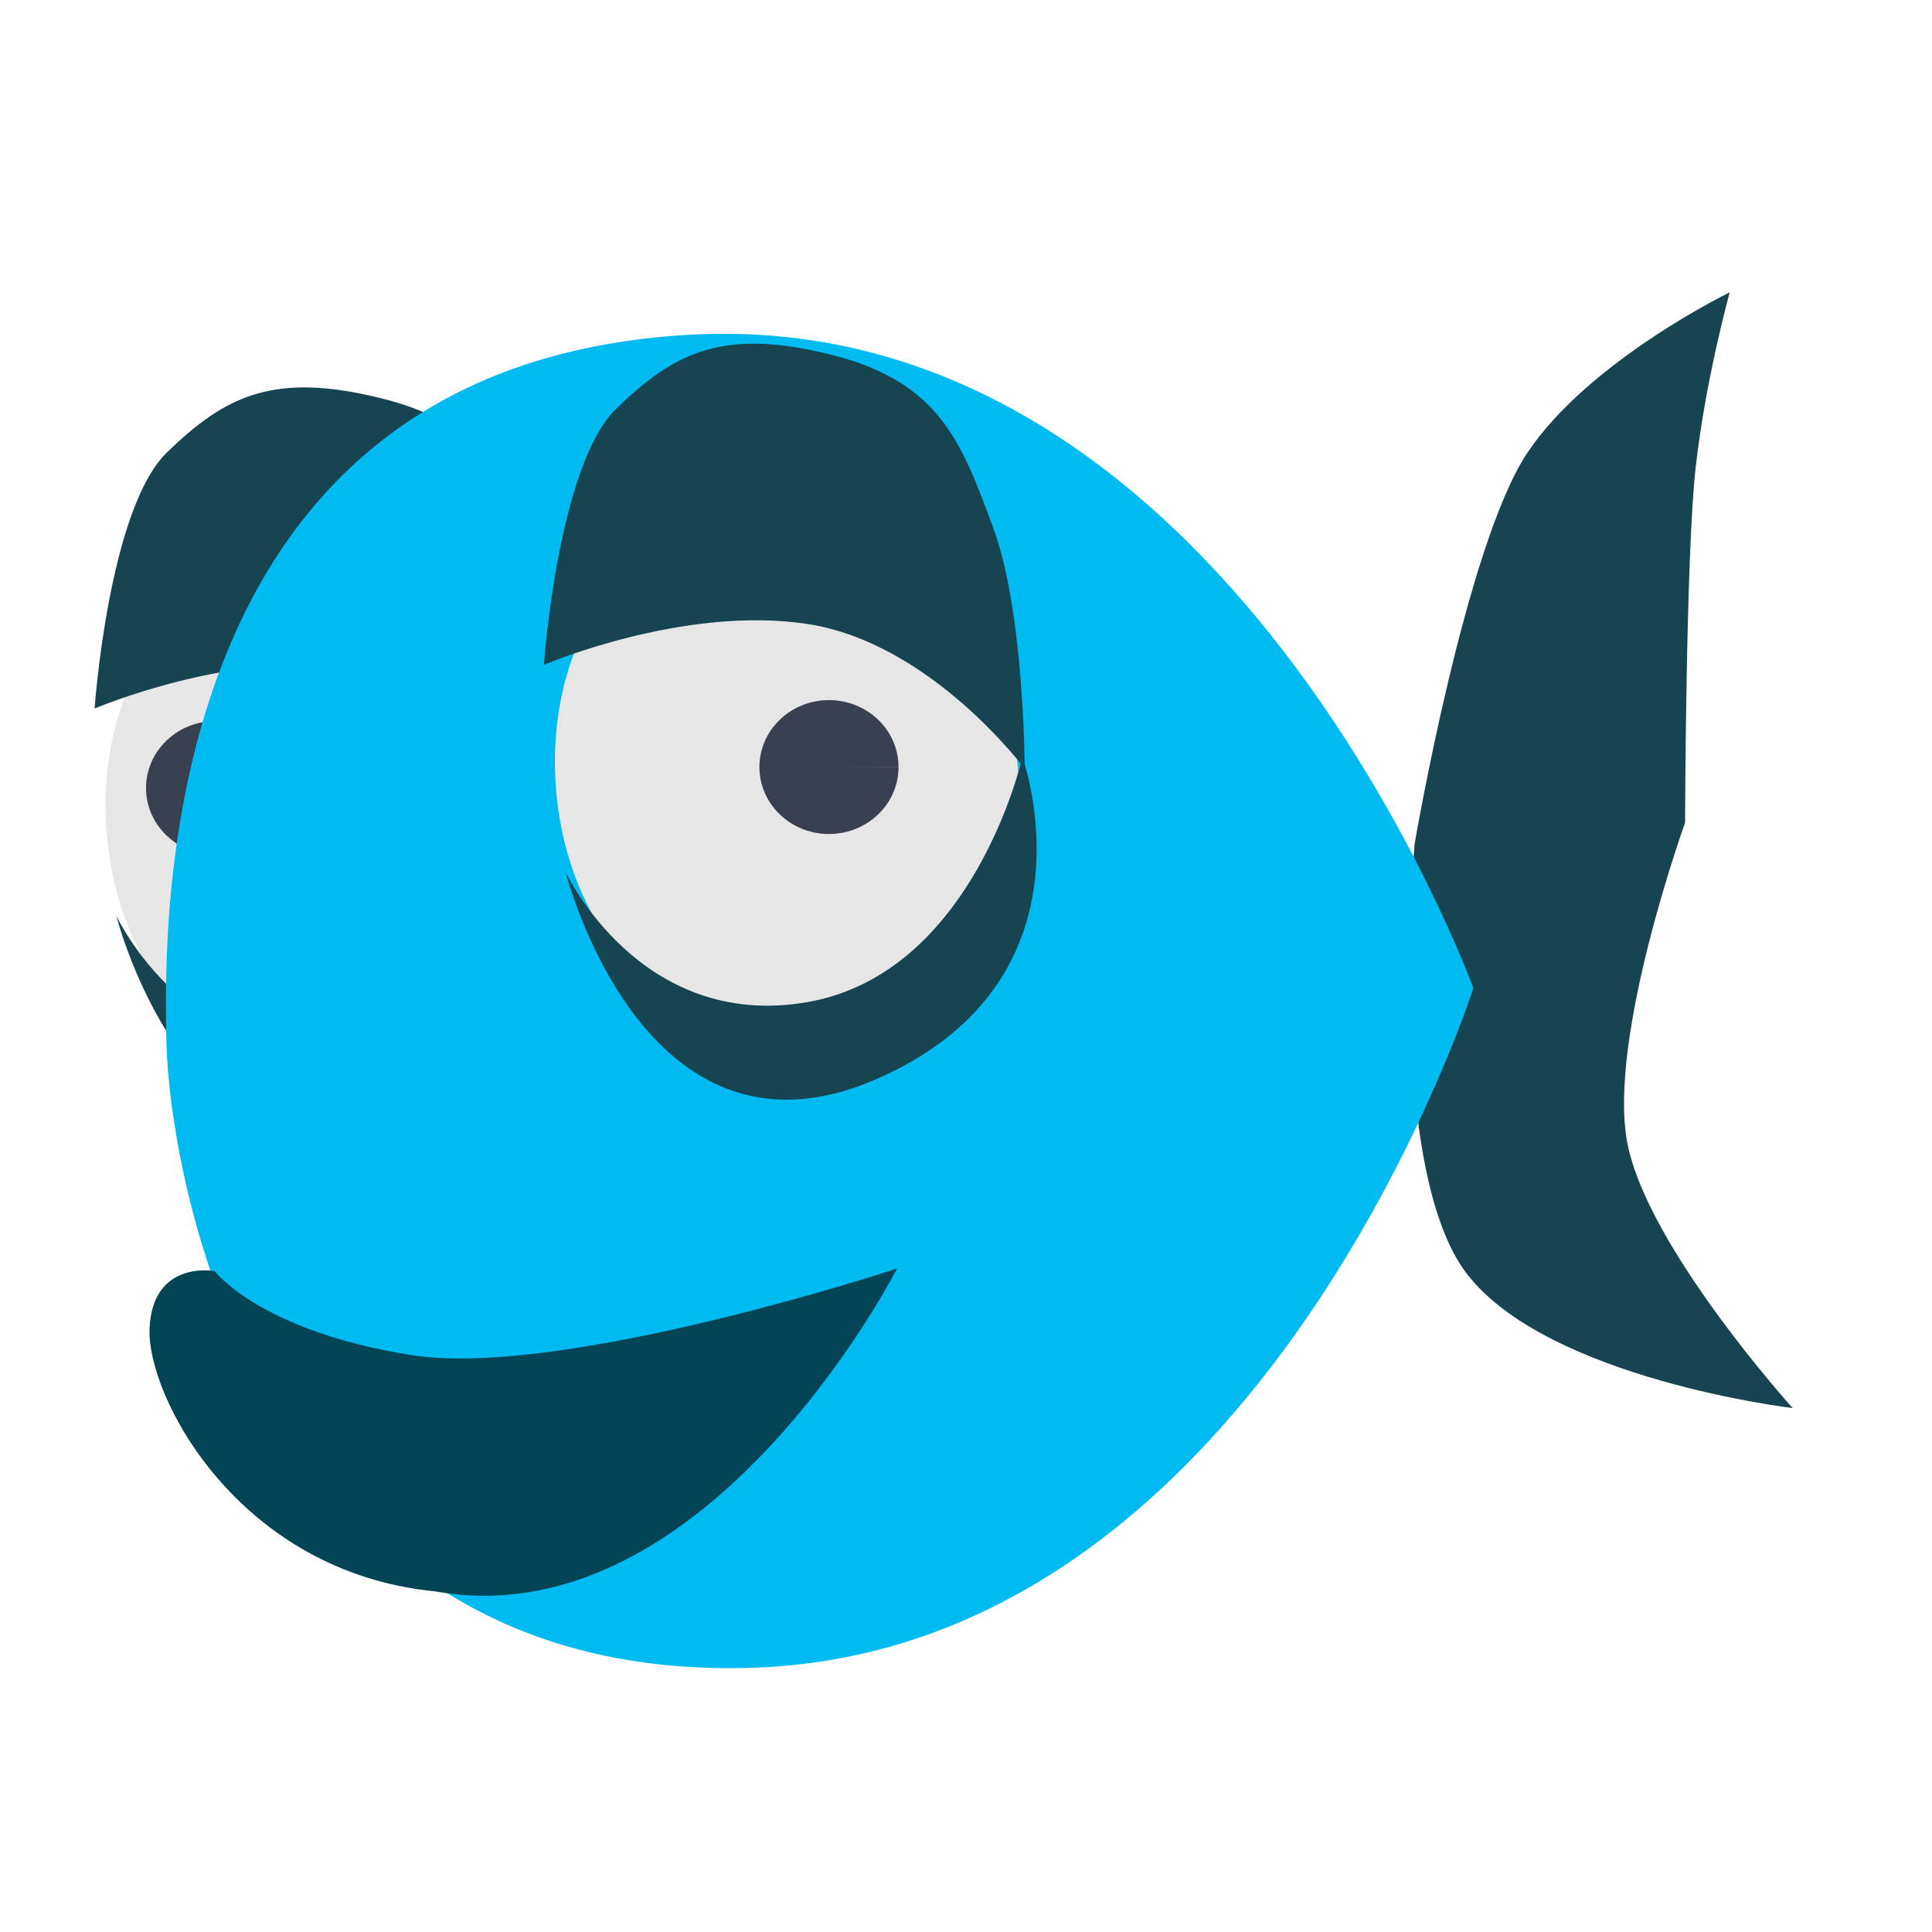 <?xml version="1.0" encoding="UTF-8" standalone="no"?>
<!-- Created with Inkscape (http://www.inkscape.org/) -->

<svg
   xmlns:dc="http://purl.org/dc/elements/1.1/"
   xmlns:cc="http://creativecommons.org/ns#"
   xmlns:rdf="http://www.w3.org/1999/02/22-rdf-syntax-ns#"
   xmlns:svg="http://www.w3.org/2000/svg"
   xmlns="http://www.w3.org/2000/svg"
   xmlns:sodipodi="http://sodipodi.sourceforge.net/DTD/sodipodi-0.dtd"
   xmlns:inkscape="http://www.inkscape.org/namespaces/inkscape"
   id="svg2"
   version="1.1"
   inkscape:version="0.48.5 r10040"
   width="512"
   height="512"
   sodipodi:docname="bluefish.svg">
  <defs
     id="defs6" />
  <sodipodi:namedview
     pagecolor="#ffffff"
     bordercolor="#666666"
     borderopacity="1"
     objecttolerance="10"
     gridtolerance="10"
     guidetolerance="10"
     inkscape:pageopacity="0"
     inkscape:pageshadow="2"
     inkscape:window-width="1366"
     inkscape:window-height="716"
     id="namedview4"
     showgrid="false"
     inkscape:zoom="0.921875"
     inkscape:cx="403.98933"
     inkscape:cy="253.13383"
     inkscape:window-x="0"
     inkscape:window-y="0"
     inkscape:window-maximized="1"
     inkscape:current-layer="svg2" />
  <g
     id="g3819"
     transform="matrix(5.131,0,0,5.131,-1192.663,-1066.437)">
    <path
       sodipodi:nodetypes="zzzzzzz"
       inkscape:connector-curvature="0"
       id="path3763-3"
       d="m 239.694,242.153 c -2.349,4.025 -2.445,10.241 1e-5,14.915 2.445,4.674 4.809,7.792 11.661,7.458 6.852,-0.335 7.711,-3.521 9.505,-7.438 1.794,-3.917 1.115,-10.219 -0.877,-13.532 -1.992,-3.313 -4.724,-6.082 -9.171,-6.284 -4.447,-0.202 -8.77,0.857 -11.119,4.881 z"
       style="fill:#e6e6e6;stroke:none" />
    <path
       sodipodi:nodetypes="czczc"
       inkscape:connector-curvature="0"
       id="path3765-6"
       d="m 238.454,255.15 c 0,0 3.831,8.201 12.464,6.712 8.633,-1.49 11.122,-12.656 11.122,-12.656 0,0 4.254,11.59 -7.67,16.683 -11.925,5.093 -15.916,-10.738 -15.916,-10.738 z"
       style="fill:#164450;stroke:none" />
    <path
       sodipodi:nodetypes="czczzzc"
       inkscape:connector-curvature="0"
       id="path3767-7"
       d="m 237.327,244.438 c 0,0 7.218,-3.089 13.615,-2.109 6.397,0.98 11.218,7.479 11.218,7.479 0,0 -0.011,-8.106 -1.63,-12.464 -1.619,-4.358 -2.735,-7.513 -8.341,-8.917 -5.606,-1.404 -8.106,-0.145 -11.122,2.78 -3.016,2.926 -3.739,13.231 -3.739,13.231 z"
       style="fill:#164450;stroke:none" />
    <path
       transform="matrix(0.898,0,0,1,-0.861,-0.068)"
       sodipodi:end="12.560519"
       sodipodi:start="6.2786748"
       d="m 276.203,248.595 c 0.01,1.91 -1.773,3.465 -3.982,3.473 -2.209,0.009 -4.008,-1.532 -4.018,-3.442 -0.01,-1.91 1.773,-3.465 3.982,-3.473 2.207,-0.009 4.005,1.53 4.018,3.437 l -4,0.02 z"
       sodipodi:ry="3.4576271"
       sodipodi:rx="4"
       sodipodi:cy="248.61017"
       sodipodi:cx="272.2034"
       id="path3793-5"
       style="fill:#394050;fill-opacity:1;stroke:none"
       sodipodi:type="arc" />
    <path
       sodipodi:nodetypes="czczczczc"
       inkscape:connector-curvature="0"
       id="path3813"
       d="m 305.508,251.416 c 0,0 2.641,-15.449 5.831,-20.203 3.189,-4.754 10.441,-8.271 10.441,-8.271 0,0 -1.255,4.518 -1.763,9.085 -0.507,4.566 -0.542,18.305 -0.542,18.305 0,0 -4.018,11.149 -2.983,16.542 1.035,5.393 8.542,13.695 8.542,13.695 0,0 -12.608,-1.499 -16.814,-6.915 -4.206,-5.416 -2.712,-22.237 -2.712,-22.237 z"
       style="fill:#164450;stroke:none" />
    <path
       sodipodi:nodetypes="zzczz"
       inkscape:connector-curvature="0"
       id="path2993"
       d="m 241.04,261.756 c -0.146,-6.323 -0.667,-35.088 27.038,-36.626 27.704,-1.538 40.461,33.749 40.461,33.749 0,0 -10.857,34.077 -37.009,35.092 -26.152,1.015 -30.344,-25.892 -30.489,-32.215 z"
       style="fill:#00bbf2;fill-opacity:1;stroke:none" />
    <path
       sodipodi:nodetypes="zzzzzzz"
       inkscape:connector-curvature="0"
       id="path3763"
       d="m 262.901,239.895 c -2.349,4.025 -2.445,10.241 10e-6,14.915 2.445,4.674 4.809,7.792 11.661,7.458 6.852,-0.335 7.711,-3.521 9.505,-7.438 1.794,-3.917 1.115,-10.219 -0.877,-13.532 -1.992,-3.313 -4.724,-6.082 -9.171,-6.284 -4.447,-0.202 -8.77,0.857 -11.119,4.881 z"
       style="fill:#e6e6e6;stroke:none" />
    <path
       sodipodi:nodetypes="czczc"
       inkscape:connector-curvature="0"
       id="path3765"
       d="m 261.66,252.892 c 0,0 3.831,8.201 12.464,6.712 8.633,-1.49 11.122,-12.656 11.122,-12.656 0,0 4.254,11.59 -7.67,16.683 -11.925,5.093 -15.916,-10.738 -15.916,-10.738 z"
       style="fill:#164450;stroke:none" />
    <path
       sodipodi:nodetypes="czczzzc"
       inkscape:connector-curvature="0"
       id="path3767"
       d="m 260.533,242.179 c 0,0 7.218,-3.089 13.615,-2.109 6.397,0.98 11.218,7.479 11.218,7.479 0,0 -0.011,-8.106 -1.63,-12.464 -1.619,-4.358 -2.735,-7.513 -8.341,-8.917 -5.606,-1.404 -8.106,-0.145 -11.122,2.78 -3.016,2.926 -3.739,13.231 -3.739,13.231 z"
       style="fill:#164450;stroke:none" />
    <path
       transform="matrix(0.898,0,0,1,30.82,-1.151)"
       sodipodi:end="12.560519"
       sodipodi:start="6.2786748"
       d="m 276.203,248.595 c 0.01,1.91 -1.773,3.465 -3.982,3.473 -2.209,0.009 -4.008,-1.532 -4.018,-3.442 -0.01,-1.91 1.773,-3.465 3.982,-3.473 2.207,-0.009 4.005,1.53 4.018,3.437 l -4,0.02 z"
       sodipodi:ry="3.4576271"
       sodipodi:rx="4"
       sodipodi:cy="248.61017"
       sodipodi:cx="272.2034"
       id="path3793"
       style="fill:#394050;fill-opacity:1;stroke:none"
       sodipodi:type="arc" />
    <path
       sodipodi:nodetypes="czcczc"
       inkscape:connector-curvature="0"
       id="path3815"
       d="m 243.525,273.492 c 0,0 2.356,3.108 10.169,4.339 7.813,1.231 25.085,-4.475 25.085,-4.475 0,0 -9.793,19.189 -23.864,16.678 -10.178,-0.994 -14.934,-10.119 -14.746,-13.627 0.189,-3.508 3.356,-2.915 3.356,-2.915 z"
       style="fill:#004455;stroke:none" />
  </g>
</svg>
